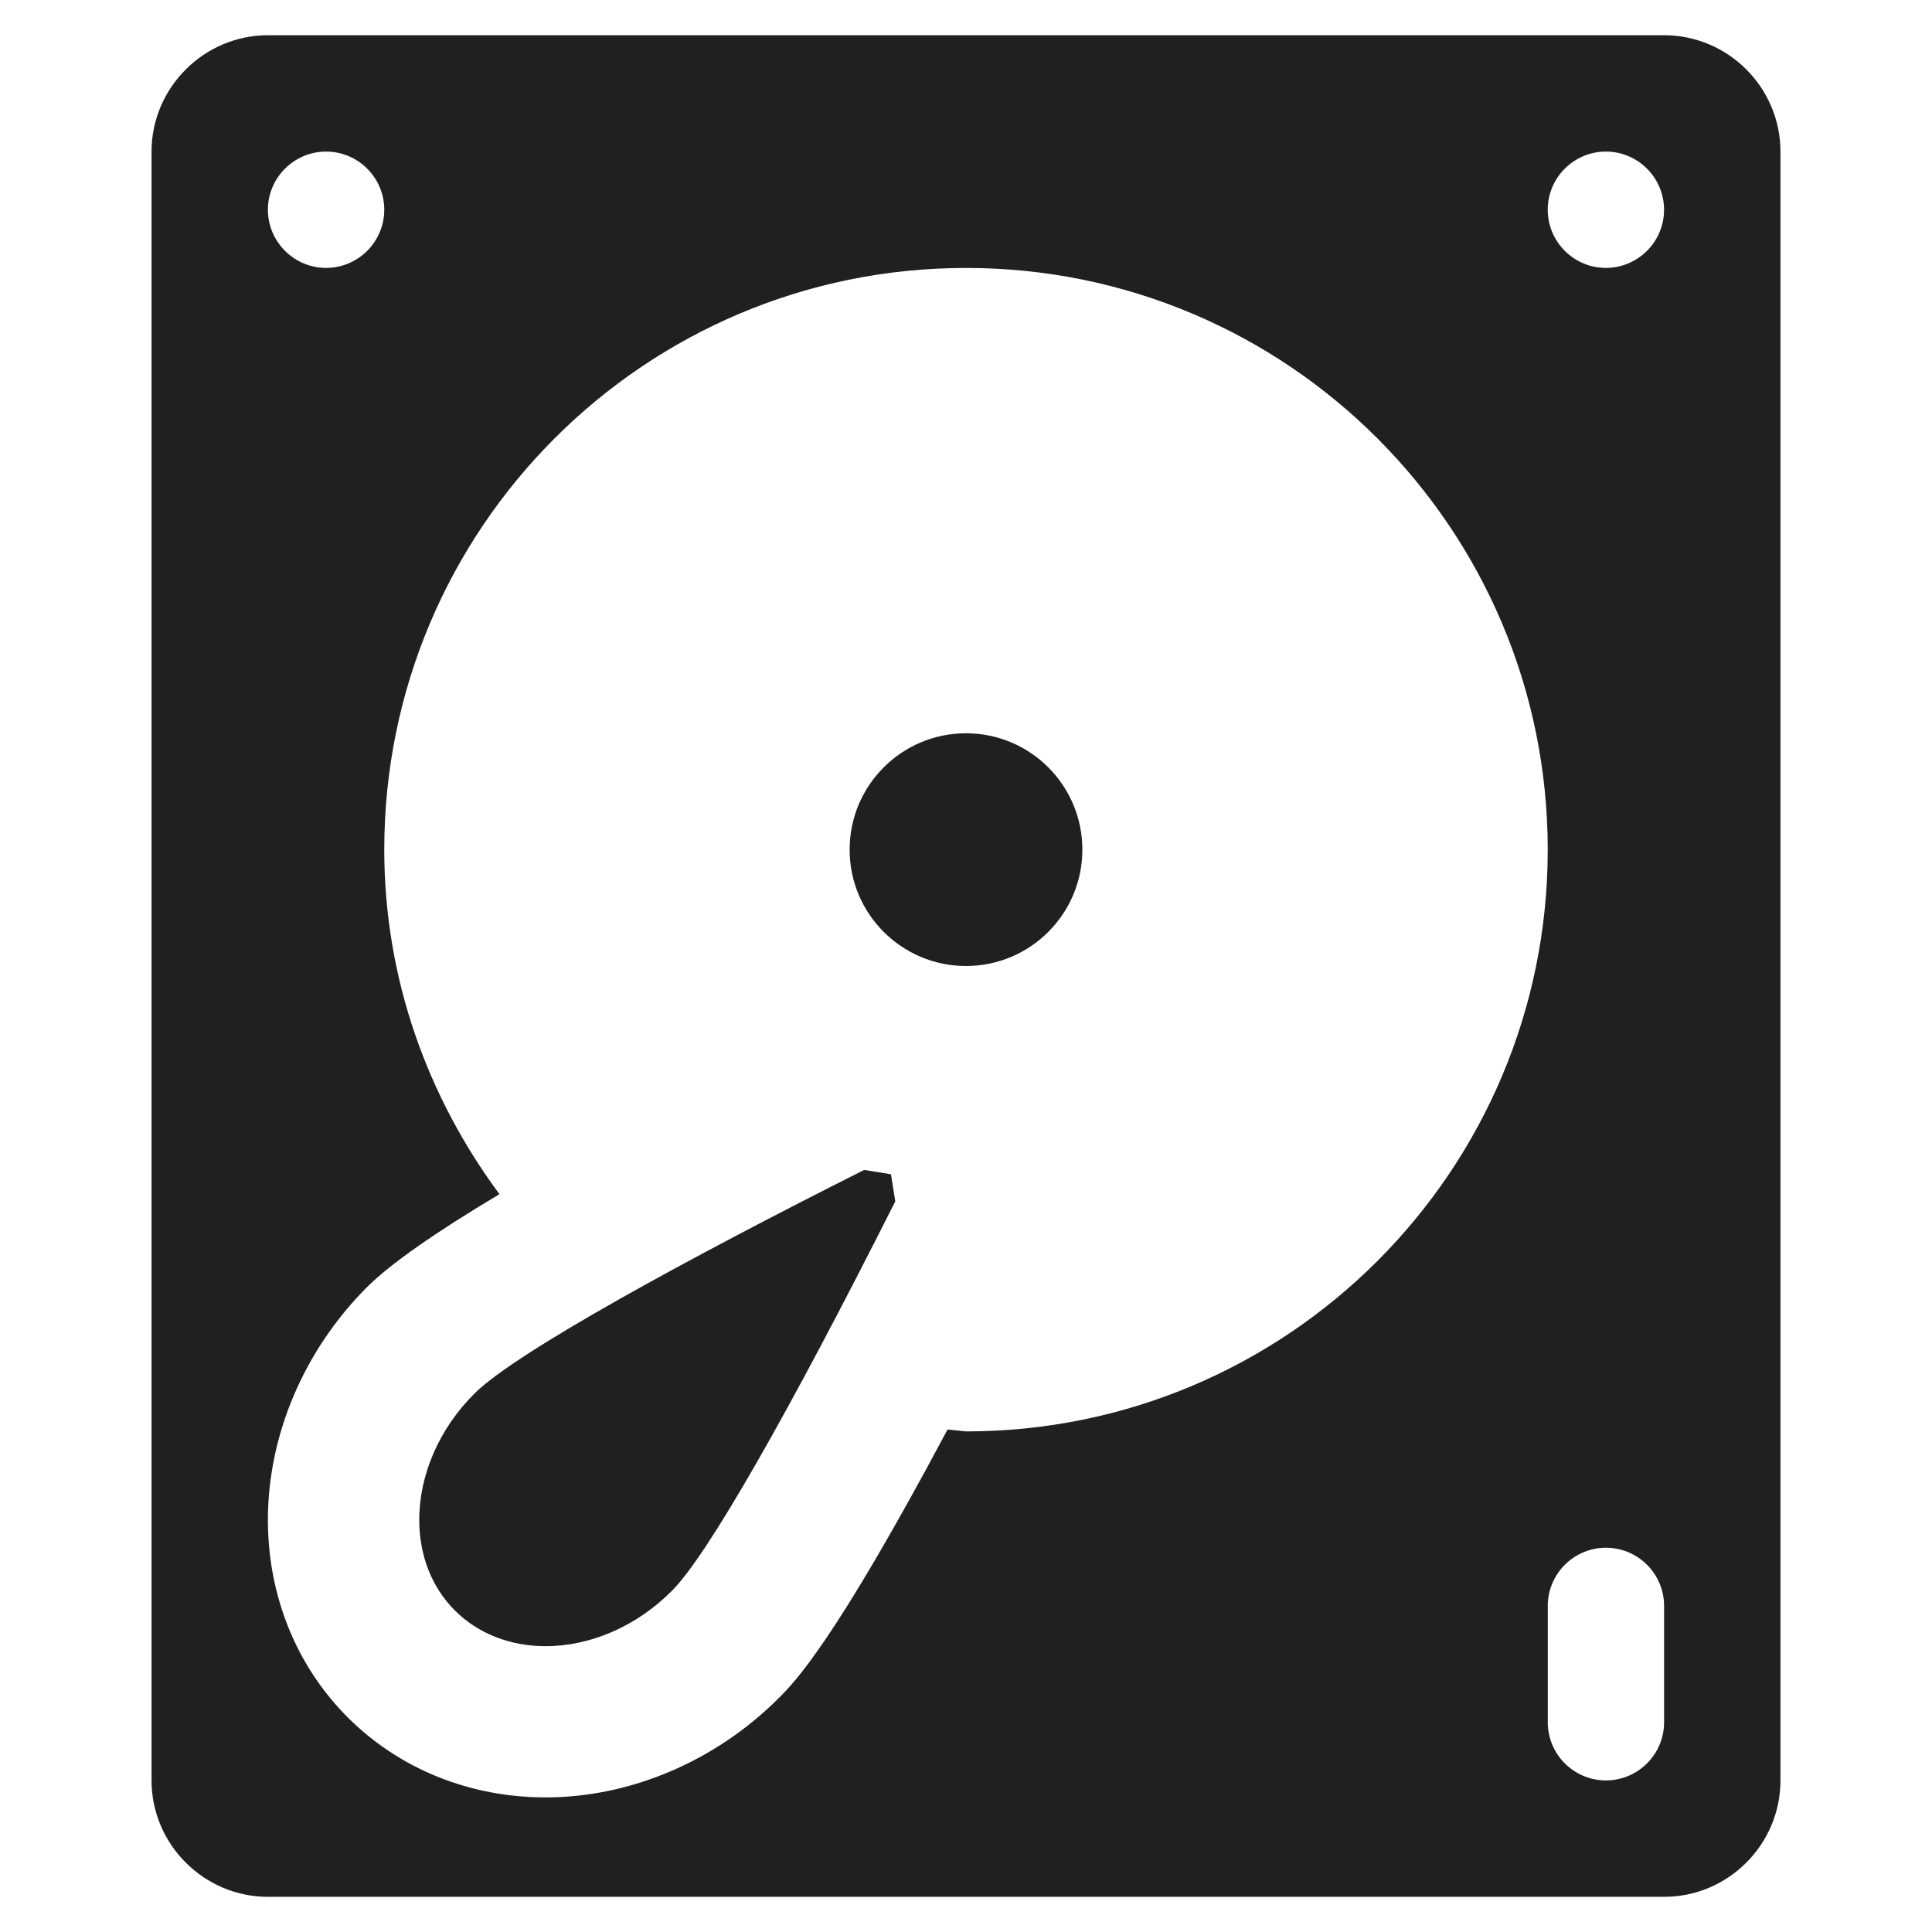 <svg version="1.1" xmlns="http://www.w3.org/2000/svg" xmlns:xlink="http://www.w3.org/1999/xlink" x="0px" y="0px" width="48px" height="48px" viewBox="0 0 48 48" enable-background="new 0 0 48 48" xml:space="preserve">
<g fill="#202020">
<path d="M41.344,0.875H6.656c-1.586,0-2.891,1.302-2.891,2.891v40.469 c0,1.589,1.304,2.891,2.891,2.891h34.688c1.592,0,2.891-1.302,2.891-2.891V3.766C44.234,2.177,42.936,0.875,41.344,0.875z M8.102,3.766c0.796,0,1.445,0.649,1.445,1.445S8.897,6.656,8.102,6.656S6.656,6.007,6.656,5.211S7.306,3.766,8.102,3.766z M24,35.563l-0.458-0.048c-2.823,5.302-3.805,6.284-4.189,6.668c-1.569,1.572-3.687,2.473-5.798,2.473 c-1.885,0-3.63-0.706-4.912-1.984c-1.282-1.282-1.987-3.026-1.987-4.912c0-2.111,0.903-4.229,2.473-5.792 c0.57-0.567,1.683-1.347,3.28-2.299c-1.778-2.401-2.862-5.343-2.862-8.559c0-7.983,6.47-14.453,14.453-14.453 c7.983,0,14.453,6.47,14.453,14.453C38.453,29.093,31.983,35.563,24,35.563z M41.344,42.789c0,0.797-0.649,1.445-1.445,1.445 c-0.797,0-1.445-0.648-1.445-1.445v-2.891c0-0.796,0.648-1.445,1.445-1.445c0.796,0,1.445,0.649,1.445,1.445V42.789z M39.898,6.656 c-0.797,0-1.445-0.649-1.445-1.445s0.648-1.445,1.445-1.445c0.796,0,1.445,0.649,1.445,1.445S40.694,6.656,39.898,6.656z"/>
<circle cx="24" cy="21.109" r="2.891"/>
<path d="M21.471,29.066c-4.393,2.208-8.666,4.54-9.683,5.556c-0.875,0.87-1.372,2.017-1.372,3.14 c0,0.88,0.311,1.677,0.886,2.25c0.57,0.572,1.372,0.887,2.252,0.887c1.124,0,2.27-0.5,3.139-1.376 c0.875-0.869,2.902-4.415,5.55-9.676l-0.107-0.672L21.471,29.066z"/>
</g>
</svg>